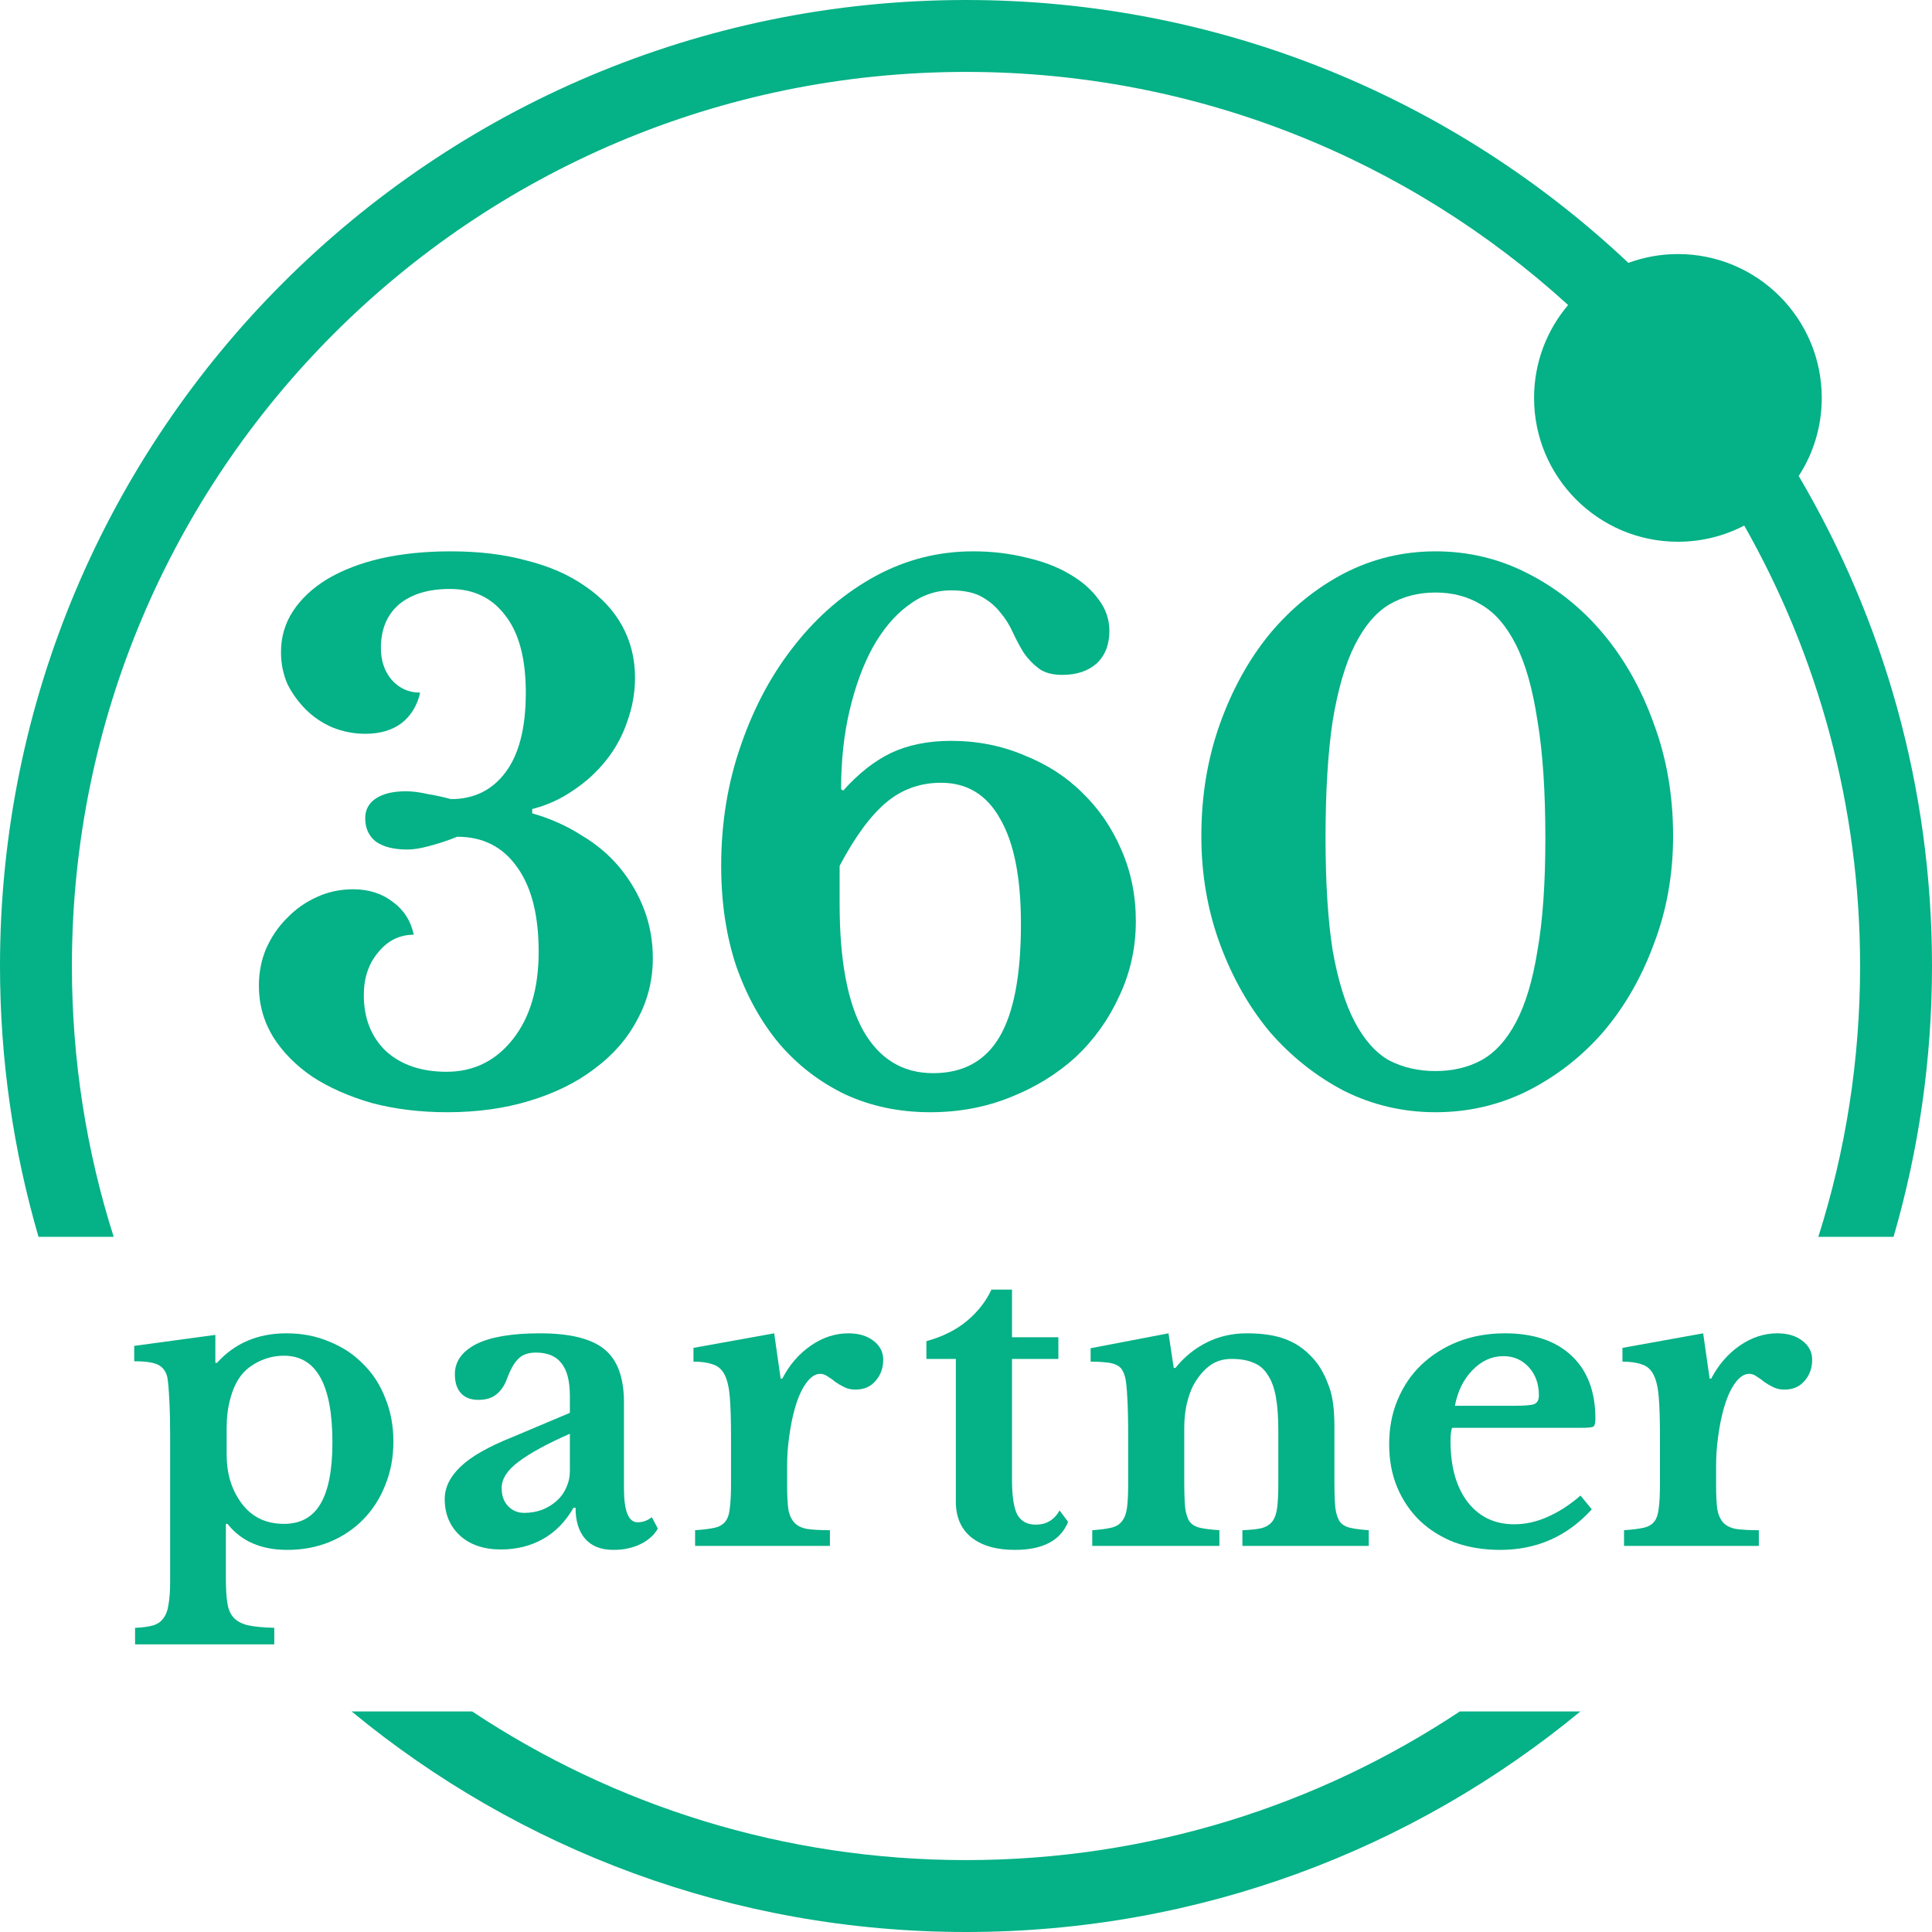 <svg width="32" height="32" viewBox="0 0 32 32" fill="none" xmlns="http://www.w3.org/2000/svg">
<path d="M16 32C19.865 32 23.411 30.629 26.176 28.347H24.179C21.835 29.903 19.023 30.809 16 30.809C12.976 30.809 10.165 29.903 7.821 28.347H5.824C8.589 30.629 12.135 32 16 32Z" fill="#05B186"/>
<path d="M32 16C32 17.557 31.777 19.063 31.363 20.486H30.117C30.567 19.071 30.809 17.564 30.809 16C30.809 13.348 30.112 10.858 28.89 8.705C28.562 8.876 28.188 8.973 27.792 8.973C26.476 8.973 25.409 7.906 25.409 6.591C25.409 6.004 25.621 5.467 25.973 5.052C23.341 2.654 19.841 1.191 16 1.191C7.821 1.191 1.191 7.821 1.191 16C1.191 17.564 1.433 19.071 1.883 20.486H0.638C0.223 19.063 0 17.557 0 16C0 7.163 7.163 0 16 0C20.247 0 24.107 1.654 26.971 4.354C27.227 4.26 27.503 4.208 27.792 4.208C29.107 4.208 30.174 5.275 30.174 6.591C30.174 7.068 30.034 7.512 29.792 7.884C31.195 10.264 32 13.038 32 16Z" fill="#05B186"/>
<path d="M3.567 22.573H3.594C3.888 22.247 4.271 22.084 4.744 22.084C5.002 22.084 5.239 22.129 5.452 22.221C5.671 22.308 5.858 22.431 6.014 22.592C6.175 22.749 6.297 22.938 6.382 23.16C6.471 23.377 6.516 23.616 6.516 23.877C6.516 24.138 6.471 24.377 6.382 24.595C6.297 24.812 6.177 25.001 6.021 25.162C5.865 25.323 5.678 25.449 5.459 25.54C5.245 25.627 5.011 25.671 4.757 25.671C4.325 25.671 3.995 25.527 3.768 25.24H3.741V26.147C3.741 26.32 3.75 26.46 3.768 26.564C3.786 26.668 3.823 26.749 3.881 26.805C3.939 26.862 4.02 26.901 4.122 26.923C4.229 26.944 4.369 26.957 4.543 26.962V27.236H2.237V26.962C2.357 26.957 2.455 26.944 2.531 26.923C2.607 26.901 2.665 26.862 2.705 26.805C2.749 26.749 2.778 26.671 2.792 26.57C2.809 26.475 2.818 26.349 2.818 26.192V23.766C2.818 23.566 2.814 23.377 2.805 23.199C2.796 23.016 2.785 22.888 2.772 22.814C2.749 22.714 2.698 22.645 2.618 22.605C2.542 22.566 2.411 22.547 2.223 22.547V22.292L3.567 22.11V22.573ZM4.704 22.455C4.561 22.455 4.425 22.486 4.296 22.547C4.167 22.608 4.064 22.688 3.988 22.788C3.913 22.888 3.855 23.014 3.815 23.166C3.774 23.314 3.754 23.475 3.754 23.649V24.092C3.754 24.401 3.832 24.664 3.988 24.881C4.158 25.121 4.396 25.24 4.704 25.24C4.976 25.24 5.176 25.131 5.305 24.914C5.439 24.692 5.506 24.351 5.506 23.89C5.506 22.934 5.239 22.455 4.704 22.455Z" fill="#05B186"/>
<path d="M9.439 23.747C9.065 23.912 8.782 24.066 8.59 24.21C8.403 24.349 8.309 24.494 8.309 24.647C8.309 24.773 8.345 24.873 8.416 24.947C8.487 25.021 8.576 25.058 8.683 25.058C8.79 25.058 8.891 25.04 8.984 25.005C9.078 24.966 9.158 24.916 9.225 24.855C9.292 24.794 9.343 24.723 9.379 24.64C9.419 24.553 9.439 24.462 9.439 24.366V23.747ZM9.439 23.401V23.127C9.439 22.875 9.392 22.692 9.299 22.579C9.209 22.462 9.069 22.403 8.877 22.403C8.748 22.403 8.65 22.438 8.583 22.508C8.516 22.573 8.454 22.684 8.396 22.84C8.356 22.949 8.298 23.034 8.222 23.095C8.151 23.155 8.051 23.186 7.921 23.186C7.796 23.186 7.701 23.149 7.634 23.075C7.567 23.001 7.534 22.897 7.534 22.762C7.534 22.553 7.649 22.388 7.881 22.266C8.117 22.145 8.472 22.084 8.944 22.084C9.443 22.084 9.8 22.173 10.014 22.351C10.228 22.525 10.335 22.819 10.335 23.232V24.66C10.335 25.029 10.411 25.214 10.562 25.214C10.647 25.214 10.725 25.186 10.796 25.129L10.896 25.318C10.834 25.427 10.736 25.514 10.602 25.579C10.473 25.64 10.326 25.671 10.161 25.671C9.956 25.671 9.8 25.61 9.693 25.488C9.586 25.366 9.533 25.195 9.533 24.973H9.499C9.37 25.199 9.203 25.371 8.998 25.488C8.793 25.605 8.559 25.664 8.296 25.664C8.015 25.664 7.79 25.588 7.62 25.436C7.451 25.279 7.366 25.077 7.366 24.829C7.366 24.638 7.453 24.46 7.627 24.294C7.801 24.125 8.091 23.96 8.496 23.799L9.439 23.401Z" fill="#05B186"/>
<path d="M13.037 24.595C13.037 24.764 13.044 24.899 13.057 24.999C13.075 25.095 13.109 25.168 13.158 25.221C13.207 25.273 13.278 25.308 13.372 25.325C13.465 25.338 13.59 25.345 13.746 25.345V25.605H11.513V25.345C11.647 25.336 11.754 25.323 11.834 25.305C11.914 25.288 11.974 25.253 12.014 25.201C12.055 25.149 12.079 25.075 12.088 24.979C12.101 24.879 12.108 24.747 12.108 24.581V23.786C12.108 23.516 12.101 23.301 12.088 23.14C12.075 22.979 12.046 22.855 12.001 22.768C11.956 22.681 11.892 22.625 11.807 22.599C11.727 22.569 11.62 22.553 11.486 22.553V22.325L12.823 22.084L12.93 22.834H12.957C13.077 22.603 13.236 22.421 13.432 22.286C13.628 22.151 13.835 22.084 14.053 22.084C14.223 22.084 14.361 22.125 14.468 22.208C14.575 22.29 14.629 22.395 14.629 22.521C14.629 22.66 14.586 22.777 14.501 22.873C14.421 22.968 14.31 23.016 14.167 23.016C14.1 23.016 14.04 23.003 13.987 22.977C13.933 22.951 13.884 22.923 13.84 22.892C13.799 22.858 13.757 22.827 13.713 22.801C13.672 22.771 13.63 22.755 13.585 22.755C13.501 22.755 13.421 22.81 13.345 22.919C13.269 23.027 13.207 23.173 13.158 23.355C13.122 23.486 13.093 23.634 13.071 23.799C13.048 23.96 13.037 24.121 13.037 24.282V24.595Z" fill="#05B186"/>
<path d="M15.344 22.508V22.214C15.612 22.14 15.834 22.029 16.013 21.881C16.195 21.729 16.331 21.555 16.421 21.36H16.762V22.149H17.53V22.508H16.762V24.51C16.762 24.779 16.791 24.971 16.848 25.084C16.911 25.197 17.013 25.253 17.156 25.253C17.33 25.253 17.461 25.175 17.55 25.018L17.691 25.207C17.566 25.516 17.272 25.671 16.808 25.671C16.501 25.671 16.26 25.601 16.086 25.462C15.917 25.323 15.832 25.127 15.832 24.875V22.508H15.344Z" fill="#05B186"/>
<path d="M19.615 24.542C19.615 24.721 19.62 24.862 19.629 24.966C19.642 25.066 19.666 25.145 19.702 25.201C19.742 25.253 19.8 25.288 19.876 25.305C19.956 25.323 20.063 25.336 20.197 25.345V25.605H18.091V25.345C18.22 25.336 18.323 25.323 18.398 25.305C18.479 25.288 18.539 25.253 18.579 25.201C18.623 25.149 18.652 25.075 18.666 24.979C18.679 24.884 18.686 24.753 18.686 24.588V23.773C18.686 23.516 18.681 23.31 18.672 23.153C18.664 22.992 18.652 22.884 18.639 22.827C18.626 22.771 18.608 22.725 18.586 22.69C18.563 22.651 18.53 22.623 18.485 22.605C18.441 22.584 18.385 22.571 18.318 22.566C18.251 22.558 18.167 22.553 18.064 22.553V22.331L19.354 22.084L19.441 22.658H19.468C19.615 22.475 19.789 22.334 19.99 22.234C20.19 22.134 20.411 22.084 20.651 22.084C20.937 22.084 21.166 22.123 21.34 22.201C21.518 22.275 21.677 22.401 21.815 22.579C21.89 22.679 21.957 22.81 22.015 22.971C22.073 23.127 22.102 23.345 22.102 23.623V24.542C22.102 24.721 22.107 24.862 22.116 24.966C22.129 25.066 22.154 25.145 22.189 25.201C22.229 25.253 22.287 25.288 22.363 25.305C22.439 25.323 22.541 25.336 22.671 25.345V25.605H20.578V25.345C20.712 25.34 20.816 25.329 20.892 25.312C20.972 25.29 21.032 25.253 21.073 25.201C21.113 25.149 21.14 25.075 21.153 24.979C21.166 24.879 21.173 24.749 21.173 24.588V23.701C21.173 23.479 21.16 23.292 21.133 23.14C21.106 22.988 21.061 22.866 20.999 22.775C20.941 22.679 20.863 22.612 20.765 22.573C20.667 22.529 20.544 22.508 20.397 22.508C20.255 22.508 20.132 22.547 20.03 22.625C19.927 22.703 19.838 22.812 19.762 22.951C19.722 23.029 19.686 23.131 19.655 23.258C19.629 23.379 19.615 23.508 19.615 23.642V24.542Z" fill="#05B186"/>
<path d="M26.365 24.999C25.959 25.447 25.453 25.671 24.847 25.671C24.571 25.671 24.319 25.629 24.092 25.547C23.869 25.46 23.677 25.34 23.517 25.188C23.356 25.031 23.231 24.847 23.142 24.634C23.053 24.421 23.009 24.184 23.009 23.923C23.009 23.653 23.055 23.408 23.149 23.186C23.243 22.96 23.374 22.766 23.543 22.605C23.717 22.44 23.92 22.312 24.152 22.221C24.388 22.129 24.647 22.084 24.927 22.084C25.4 22.084 25.767 22.208 26.03 22.455C26.294 22.703 26.425 23.051 26.425 23.499C26.425 23.568 26.414 23.612 26.392 23.629C26.369 23.642 26.307 23.649 26.204 23.649H24.052C24.034 23.688 24.025 23.76 24.025 23.864C24.025 24.29 24.118 24.627 24.306 24.875C24.497 25.123 24.756 25.247 25.081 25.247C25.268 25.247 25.453 25.205 25.636 25.123C25.823 25.04 26.004 24.923 26.178 24.771L26.365 24.999ZM25.068 23.284C25.246 23.284 25.36 23.275 25.409 23.258C25.462 23.236 25.489 23.188 25.489 23.114C25.489 22.923 25.433 22.766 25.322 22.645C25.21 22.523 25.07 22.462 24.901 22.462C24.709 22.462 24.537 22.54 24.386 22.697C24.239 22.849 24.143 23.044 24.098 23.284H25.068Z" fill="#05B186"/>
<path d="M28.424 24.595C28.424 24.764 28.43 24.899 28.444 24.999C28.462 25.095 28.495 25.168 28.544 25.221C28.593 25.273 28.664 25.308 28.758 25.325C28.852 25.338 28.976 25.345 29.132 25.345V25.605H26.899V25.345C27.033 25.336 27.14 25.323 27.22 25.305C27.3 25.288 27.361 25.253 27.401 25.201C27.441 25.149 27.465 25.075 27.474 24.979C27.488 24.879 27.494 24.747 27.494 24.581V23.786C27.494 23.516 27.488 23.301 27.474 23.14C27.461 22.979 27.432 22.855 27.387 22.768C27.343 22.681 27.278 22.625 27.194 22.599C27.113 22.569 27.006 22.553 26.873 22.553V22.325L28.21 22.084L28.317 22.834H28.343C28.464 22.603 28.622 22.421 28.818 22.286C29.014 22.151 29.221 22.084 29.44 22.084C29.609 22.084 29.747 22.125 29.854 22.208C29.961 22.29 30.015 22.395 30.015 22.521C30.015 22.66 29.973 22.777 29.888 22.873C29.808 22.968 29.696 23.016 29.554 23.016C29.487 23.016 29.427 23.003 29.373 22.977C29.32 22.951 29.271 22.923 29.226 22.892C29.186 22.858 29.143 22.827 29.099 22.801C29.059 22.771 29.017 22.755 28.972 22.755C28.887 22.755 28.807 22.81 28.731 22.919C28.655 23.027 28.593 23.173 28.544 23.355C28.508 23.486 28.479 23.634 28.457 23.799C28.435 23.96 28.424 24.121 28.424 24.282V24.595Z" fill="#05B186"/>
<path d="M8.922 15.764C8.922 15.16 8.804 14.694 8.567 14.365C8.331 14.028 8 13.859 7.574 13.859C7.417 13.922 7.263 13.973 7.113 14.012C6.971 14.051 6.849 14.071 6.747 14.071C6.526 14.071 6.353 14.028 6.227 13.941C6.108 13.847 6.049 13.718 6.049 13.553C6.049 13.412 6.108 13.302 6.227 13.224C6.345 13.146 6.51 13.106 6.723 13.106C6.833 13.106 6.955 13.122 7.089 13.153C7.231 13.177 7.357 13.204 7.468 13.236C7.846 13.236 8.146 13.091 8.366 12.801C8.595 12.503 8.709 12.06 8.709 11.472C8.709 10.907 8.595 10.48 8.366 10.19C8.146 9.9 7.842 9.755 7.456 9.755C7.093 9.755 6.81 9.841 6.605 10.014C6.408 10.186 6.309 10.425 6.309 10.731C6.309 10.943 6.368 11.119 6.487 11.26C6.613 11.401 6.77 11.472 6.959 11.472C6.912 11.683 6.81 11.852 6.652 11.977C6.494 12.095 6.294 12.154 6.049 12.154C5.86 12.154 5.679 12.118 5.505 12.048C5.34 11.977 5.194 11.879 5.068 11.754C4.942 11.629 4.84 11.487 4.761 11.331C4.69 11.166 4.654 10.99 4.654 10.801C4.654 10.55 4.721 10.323 4.855 10.119C4.989 9.916 5.178 9.739 5.423 9.59C5.675 9.441 5.97 9.328 6.309 9.249C6.656 9.171 7.042 9.132 7.468 9.132C7.933 9.132 8.35 9.182 8.721 9.284C9.099 9.378 9.422 9.52 9.69 9.708C9.958 9.888 10.163 10.108 10.305 10.366C10.447 10.625 10.518 10.911 10.518 11.225C10.518 11.476 10.474 11.719 10.388 11.954C10.309 12.189 10.191 12.405 10.033 12.601C9.883 12.789 9.702 12.954 9.489 13.095C9.284 13.236 9.06 13.338 8.815 13.4V13.471C9.115 13.557 9.387 13.679 9.631 13.835C9.883 13.984 10.096 14.165 10.269 14.376C10.443 14.588 10.577 14.819 10.671 15.07C10.766 15.321 10.813 15.588 10.813 15.87C10.813 16.238 10.726 16.579 10.553 16.893C10.388 17.207 10.151 17.477 9.844 17.704C9.544 17.932 9.186 18.108 8.768 18.234C8.358 18.359 7.905 18.422 7.409 18.422C6.959 18.422 6.542 18.371 6.156 18.269C5.777 18.159 5.45 18.014 5.174 17.834C4.899 17.646 4.682 17.426 4.524 17.175C4.367 16.917 4.288 16.634 4.288 16.329C4.288 16.109 4.327 15.905 4.406 15.717C4.493 15.521 4.607 15.352 4.749 15.211C4.891 15.062 5.056 14.945 5.245 14.859C5.434 14.772 5.635 14.729 5.848 14.729C6.108 14.729 6.329 14.8 6.51 14.941C6.691 15.074 6.806 15.255 6.853 15.482C6.617 15.482 6.42 15.58 6.262 15.776C6.104 15.964 6.026 16.199 6.026 16.482C6.026 16.866 6.148 17.175 6.392 17.41C6.644 17.638 6.979 17.752 7.397 17.752C7.846 17.752 8.212 17.571 8.496 17.211C8.78 16.85 8.922 16.368 8.922 15.764Z" fill="#05B186"/>
<path d="M18.813 15.258C18.813 15.697 18.722 16.109 18.541 16.493C18.367 16.877 18.127 17.215 17.82 17.505C17.512 17.787 17.15 18.01 16.732 18.175C16.323 18.34 15.881 18.422 15.408 18.422C14.896 18.422 14.427 18.324 14.002 18.128C13.576 17.924 13.21 17.642 12.902 17.281C12.603 16.921 12.366 16.493 12.193 15.999C12.027 15.498 11.945 14.945 11.945 14.341C11.945 13.628 12.055 12.957 12.276 12.33C12.496 11.695 12.796 11.143 13.174 10.672C13.552 10.194 13.994 9.818 14.498 9.543C15.002 9.269 15.542 9.132 16.118 9.132C16.433 9.132 16.728 9.167 17.004 9.237C17.28 9.3 17.516 9.39 17.713 9.508C17.918 9.625 18.08 9.767 18.198 9.931C18.316 10.088 18.375 10.261 18.375 10.449C18.375 10.676 18.305 10.856 18.163 10.99C18.021 11.115 17.832 11.178 17.595 11.178C17.43 11.178 17.3 11.143 17.205 11.072C17.11 11.001 17.028 10.915 16.957 10.813C16.894 10.711 16.835 10.601 16.78 10.484C16.724 10.358 16.654 10.245 16.567 10.143C16.488 10.041 16.386 9.955 16.259 9.884C16.133 9.814 15.964 9.778 15.751 9.778C15.491 9.778 15.251 9.865 15.03 10.037C14.809 10.202 14.616 10.433 14.451 10.731C14.293 11.021 14.167 11.366 14.072 11.766C13.978 12.166 13.931 12.601 13.931 13.071L13.966 13.095C14.218 12.812 14.482 12.605 14.758 12.471C15.042 12.338 15.373 12.271 15.751 12.271C16.185 12.271 16.587 12.35 16.957 12.507C17.335 12.656 17.658 12.863 17.926 13.13C18.202 13.396 18.419 13.714 18.576 14.082C18.734 14.443 18.813 14.835 18.813 15.258ZM13.907 14.976C13.907 15.901 14.037 16.599 14.297 17.069C14.565 17.54 14.951 17.775 15.456 17.775C15.952 17.775 16.319 17.575 16.555 17.175C16.791 16.775 16.91 16.152 16.91 15.306C16.91 14.537 16.795 13.957 16.567 13.565C16.346 13.165 16.019 12.965 15.586 12.965C15.239 12.965 14.935 13.075 14.675 13.294C14.415 13.514 14.159 13.863 13.907 14.341V14.976Z" fill="#05B186"/>
<path d="M23.776 9.132C24.32 9.132 24.828 9.253 25.301 9.496C25.781 9.739 26.199 10.072 26.554 10.496C26.908 10.919 27.188 11.417 27.393 11.989C27.606 12.562 27.712 13.181 27.712 13.847C27.712 14.482 27.606 15.078 27.393 15.635C27.188 16.191 26.908 16.677 26.554 17.093C26.199 17.501 25.781 17.826 25.301 18.069C24.828 18.304 24.32 18.422 23.776 18.422C23.24 18.422 22.735 18.304 22.263 18.069C21.798 17.826 21.388 17.501 21.033 17.093C20.686 16.677 20.411 16.191 20.206 15.635C20.001 15.078 19.898 14.482 19.898 13.847C19.898 13.181 20.001 12.562 20.206 11.989C20.411 11.417 20.686 10.919 21.033 10.496C21.388 10.072 21.798 9.739 22.263 9.496C22.735 9.253 23.24 9.132 23.776 9.132ZM23.776 17.74C24.059 17.74 24.312 17.681 24.532 17.563C24.761 17.438 24.954 17.226 25.111 16.928C25.269 16.63 25.387 16.235 25.466 15.741C25.553 15.247 25.596 14.627 25.596 13.883C25.596 13.106 25.553 12.46 25.466 11.942C25.387 11.417 25.269 10.997 25.111 10.684C24.954 10.37 24.761 10.147 24.532 10.014C24.312 9.88 24.059 9.814 23.776 9.814C23.492 9.814 23.236 9.88 23.007 10.014C22.787 10.147 22.598 10.37 22.44 10.684C22.282 10.997 22.16 11.417 22.073 11.942C21.995 12.46 21.955 13.106 21.955 13.883C21.955 14.627 21.995 15.247 22.073 15.741C22.16 16.235 22.282 16.63 22.44 16.928C22.598 17.226 22.787 17.438 23.007 17.563C23.236 17.681 23.492 17.74 23.776 17.74Z" fill="#05B186"/>
</svg>
